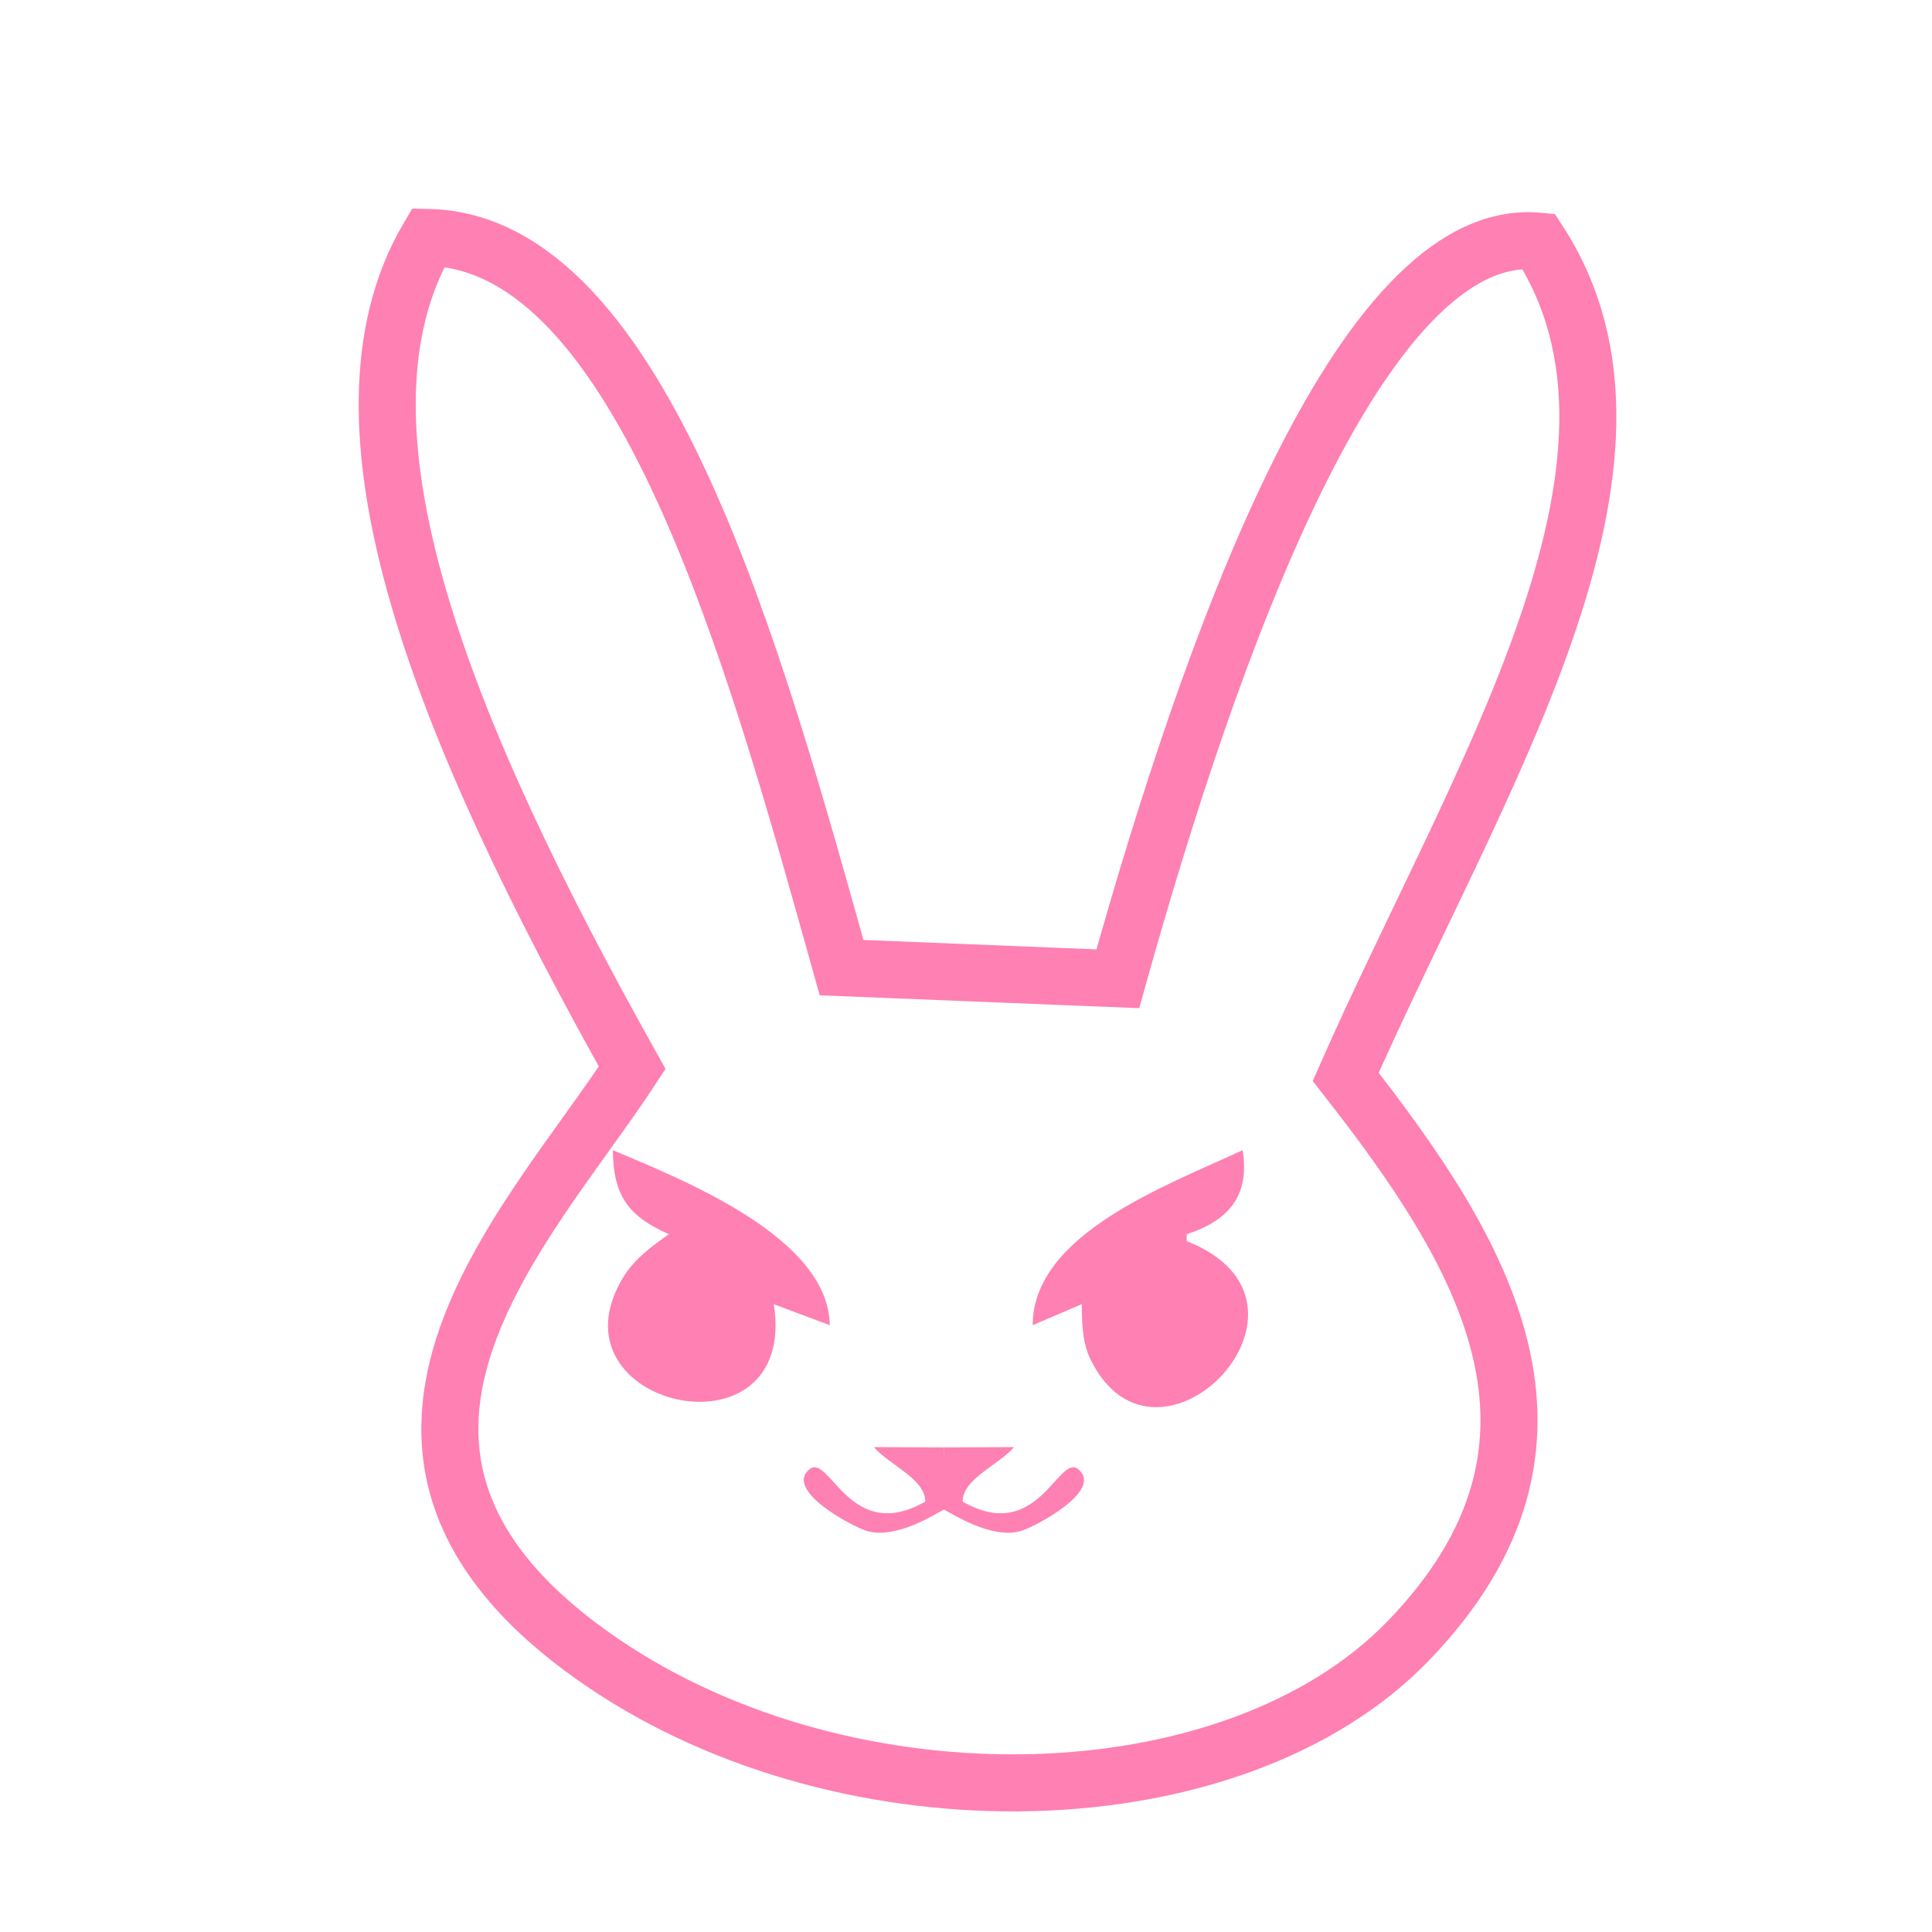 <svg xmlns="http://www.w3.org/2000/svg" width="512" height="512" viewBox="0 0 135.47 135.47">
   <defs>
      <filter id="a" width="1.25" height="1.2" x="-.11" y="-.09" color-interpolation-filters="sRGB">
         <feFlood flood-color="#000" flood-opacity=".5" result="flood" />
         <feComposite in="flood" in2="SourceGraphic" operator="in" result="composite1" />
         <feGaussianBlur in="composite1" result="blur" stdDeviation="3" />
         <feOffset dx="3" dy="3" result="offset" />
         <feComposite in="SourceGraphic" in2="offset" result="composite2" />
      </filter>
   </defs>
   <path fill="#fff" stroke="#ff80b2" stroke-linecap="square" stroke-width="4" d="M41.33 71.87c-13.3-23.75-21.98-45.14-14.3-58.22 15 .31 22.95 29.66 28.98 51.2l19.37.78c6.47-23.13 16.94-52.9 29.5-51.72 10.14 15.56-4.36 37.8-13.52 58.6 9.63 12.3 17.82 25.6 4.42 39.51-12.26 12.72-39.21 13.36-56.53 1.56C17.79 98.97 34 83.1 41.33 71.87Z" filter="url(#a)" />
   <path fill="#ff80b2" d="M61.28 101.47c1.1 1.28 3.6 2.22 3.6 3.82-5.27 3.02-6.71-3.37-8.1-2.28-1.86 1.48 3.03 4.05 4 4.34 2.1.61 4.84-1.23 5.52-1.56l-.11-4.3z" />
   <path fill="#ff80b2" d="M71.1 101.47c-1.1 1.28-3.6 2.22-3.6 3.82 5.27 3.02 6.71-3.37 8.09-2.28 1.87 1.48-3.02 4.05-4 4.34-2.09.61-4.83-1.23-5.51-1.56l.11-4.3zm1.31-8.55 3.44-1.47c.02 1.34.03 2.69.64 3.92 4.71 9.48 17.72-4.04 6.72-8.34v-.49c2.96-.95 4.44-2.73 3.92-5.89-5.24 2.45-14.7 5.85-14.72 12.27M42.97 80.65c.04 3.15 1.03 4.61 3.93 5.89-1.22.87-2.38 1.7-3.18 2.99-5.6 9.15 12.29 13.16 10.54 1.92l3.92 1.47c-.07-6.11-10.14-10.14-15.21-12.27" />
</svg>